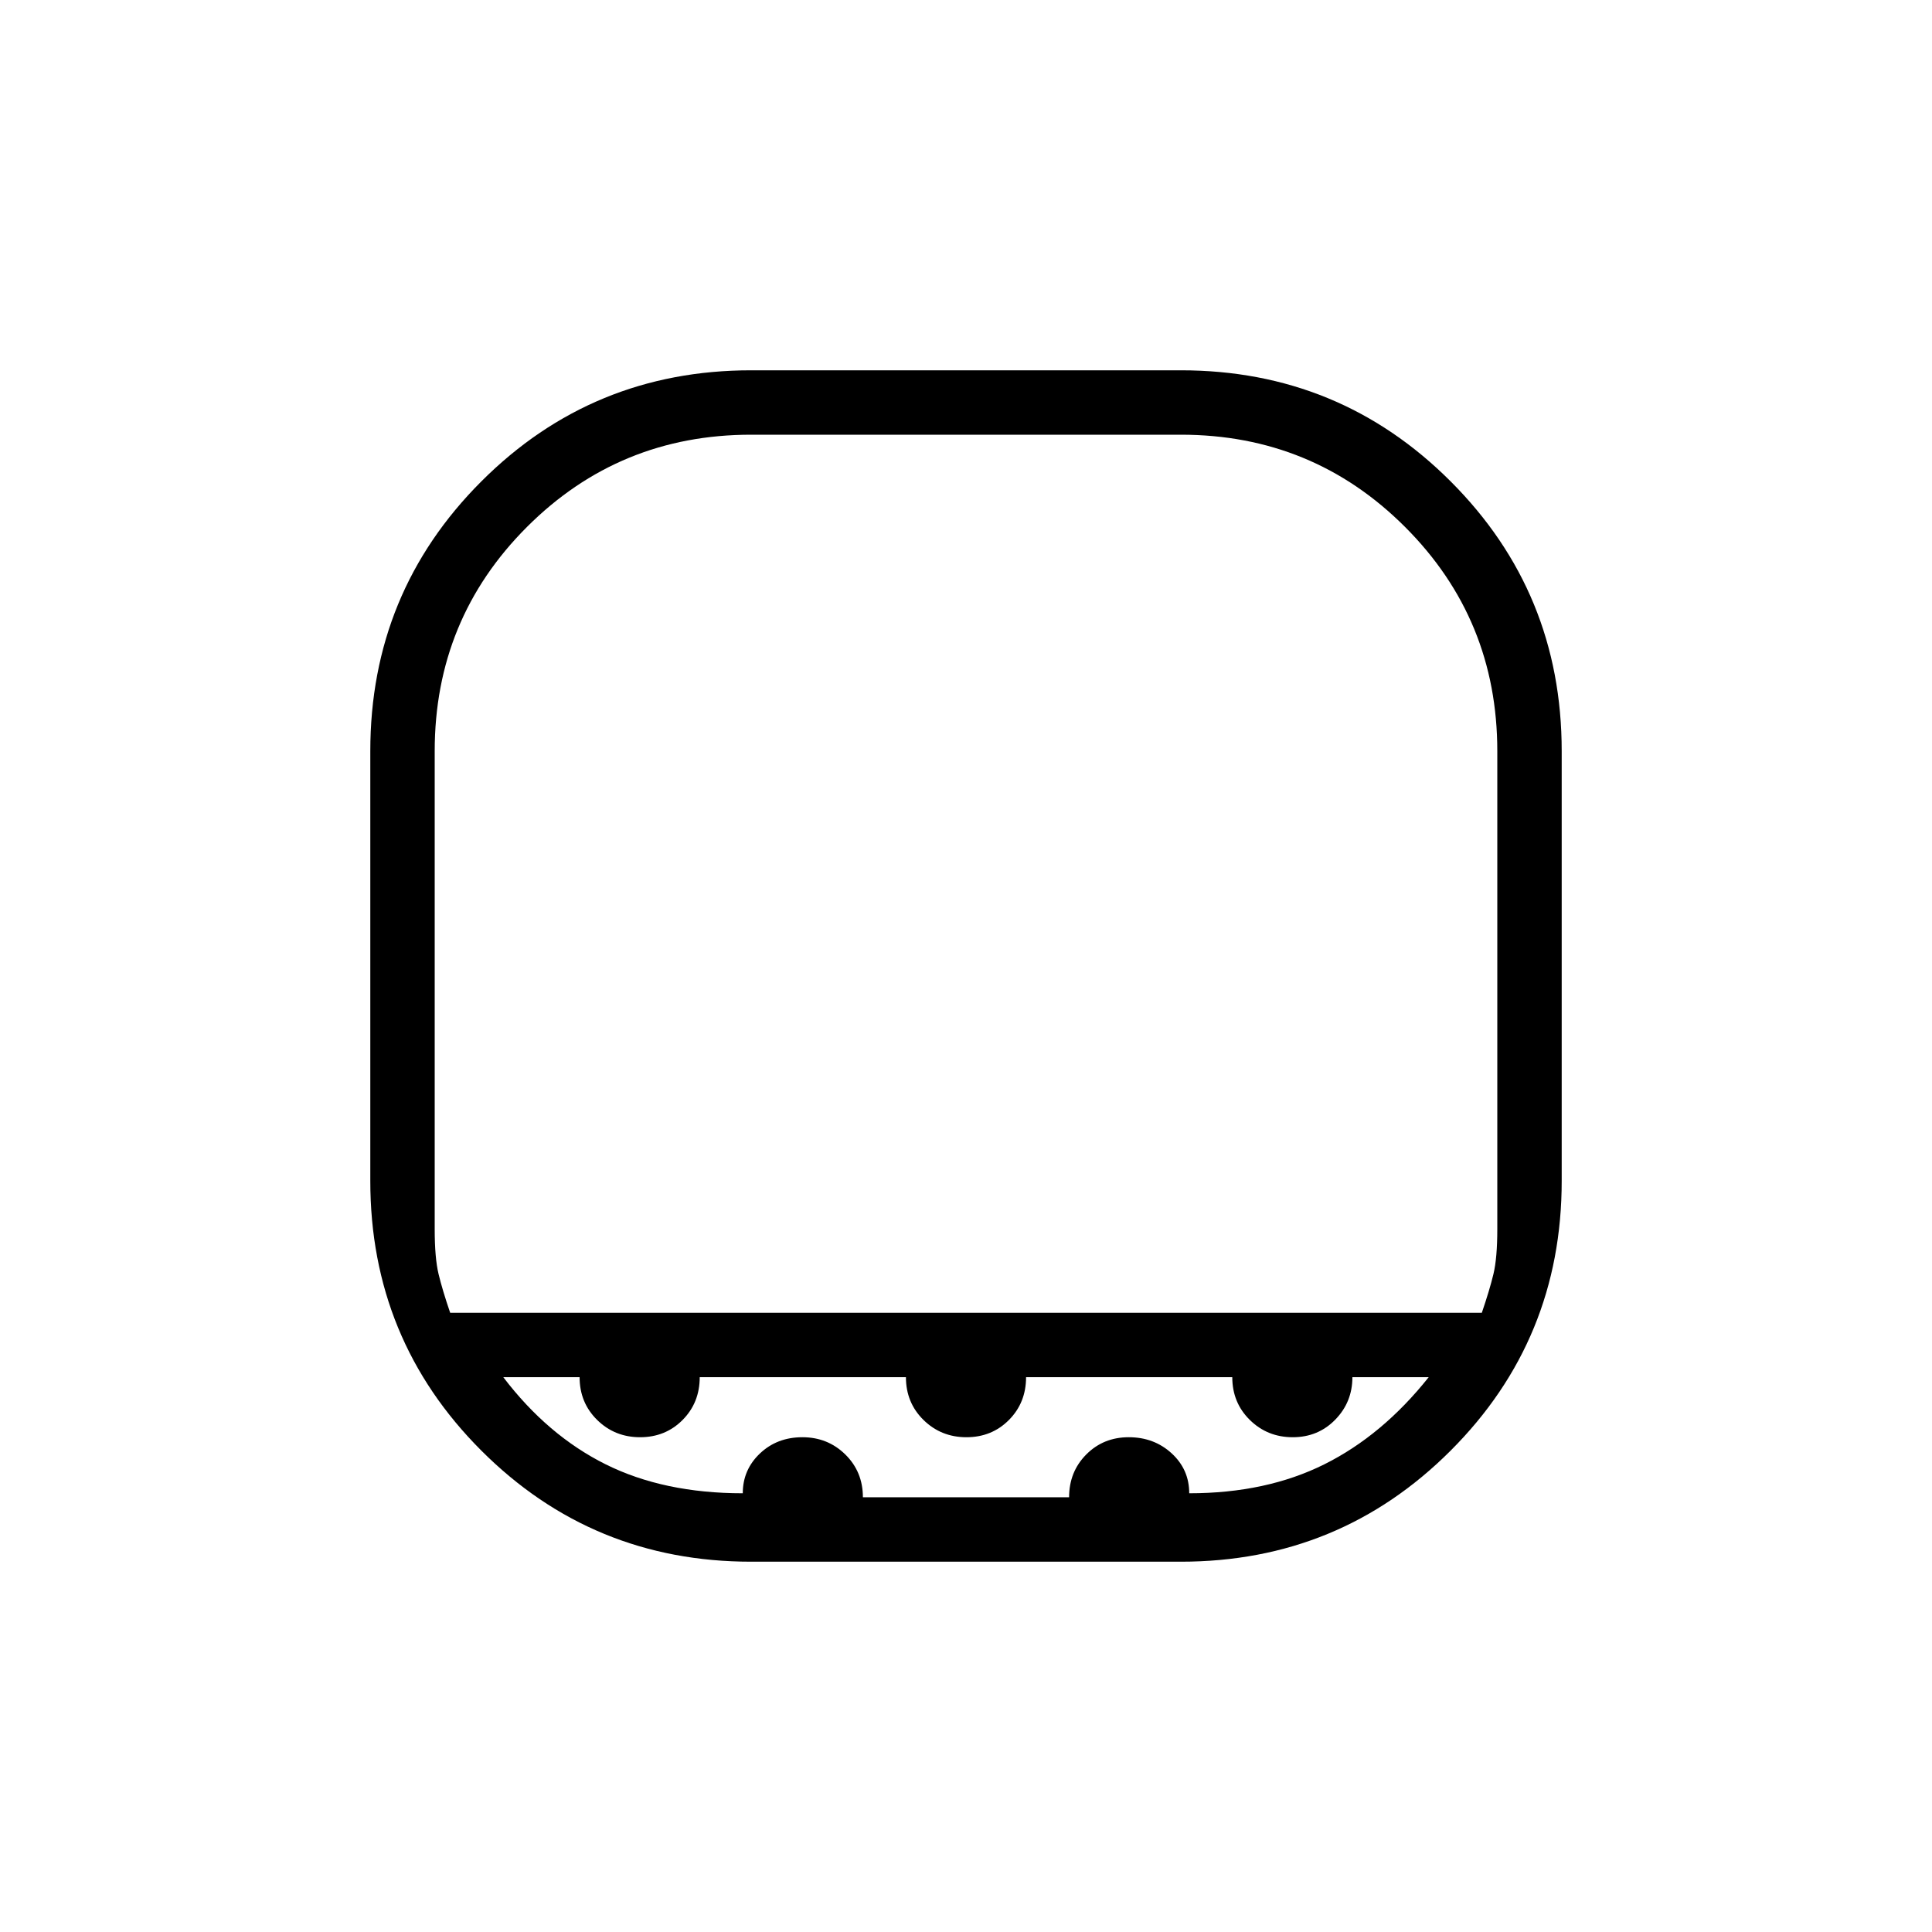 <svg xmlns="http://www.w3.org/2000/svg" height="20" viewBox="0 -960 960 960" width="20"><path d="M373.23-744q-65.56 0-111.39 45.84Q216-652.33 216-586.77v237.54q0 14.31 1.92 22.31 1.93 8 5.77 19.23h512.62q3.84-11.23 5.77-19.23 1.92-8 1.92-22.31v-237.54q0-65.56-45.84-111.39Q652.33-744 586.77-744H373.23Zm0 560q-78.85 0-134.04-55.19T184-373.23v-213.54q0-78.85 55.19-134.04T373.23-776h213.54q78.85 0 134.04 55.19T776-586.77v213.54q0 78.85-55.19 134.04T586.77-184H373.23Zm-4.15-34q0-11.69 8.52-19.77t21.11-8.08q12.6 0 21.33 8.58 8.73 8.59 8.73 21.27h102.46q0-12.69 8.52-21.27t21.12-8.58q12.59 0 21.32 8.01t8.73 19.84q38.23 0 67.12-14.38 28.88-14.39 51.88-43.31H672q0 12.38-8.52 21.11-8.52 8.73-21.12 8.73-12.59 0-21.32-8.58t-8.73-21.26H509.85q0 12.69-8.52 21.27-8.52 8.57-21.12 8.57-12.59 0-21.33-8.58-8.73-8.58-8.73-21.26H347.69q0 12.69-8.52 21.27-8.52 8.57-21.11 8.57-12.6 0-21.33-8.58-8.73-8.58-8.73-21.26h-37.92q22 28.92 50.88 43.31Q329.85-218 369.08-218Zm4.15-86.69H744 216 373.23Z"/></svg>